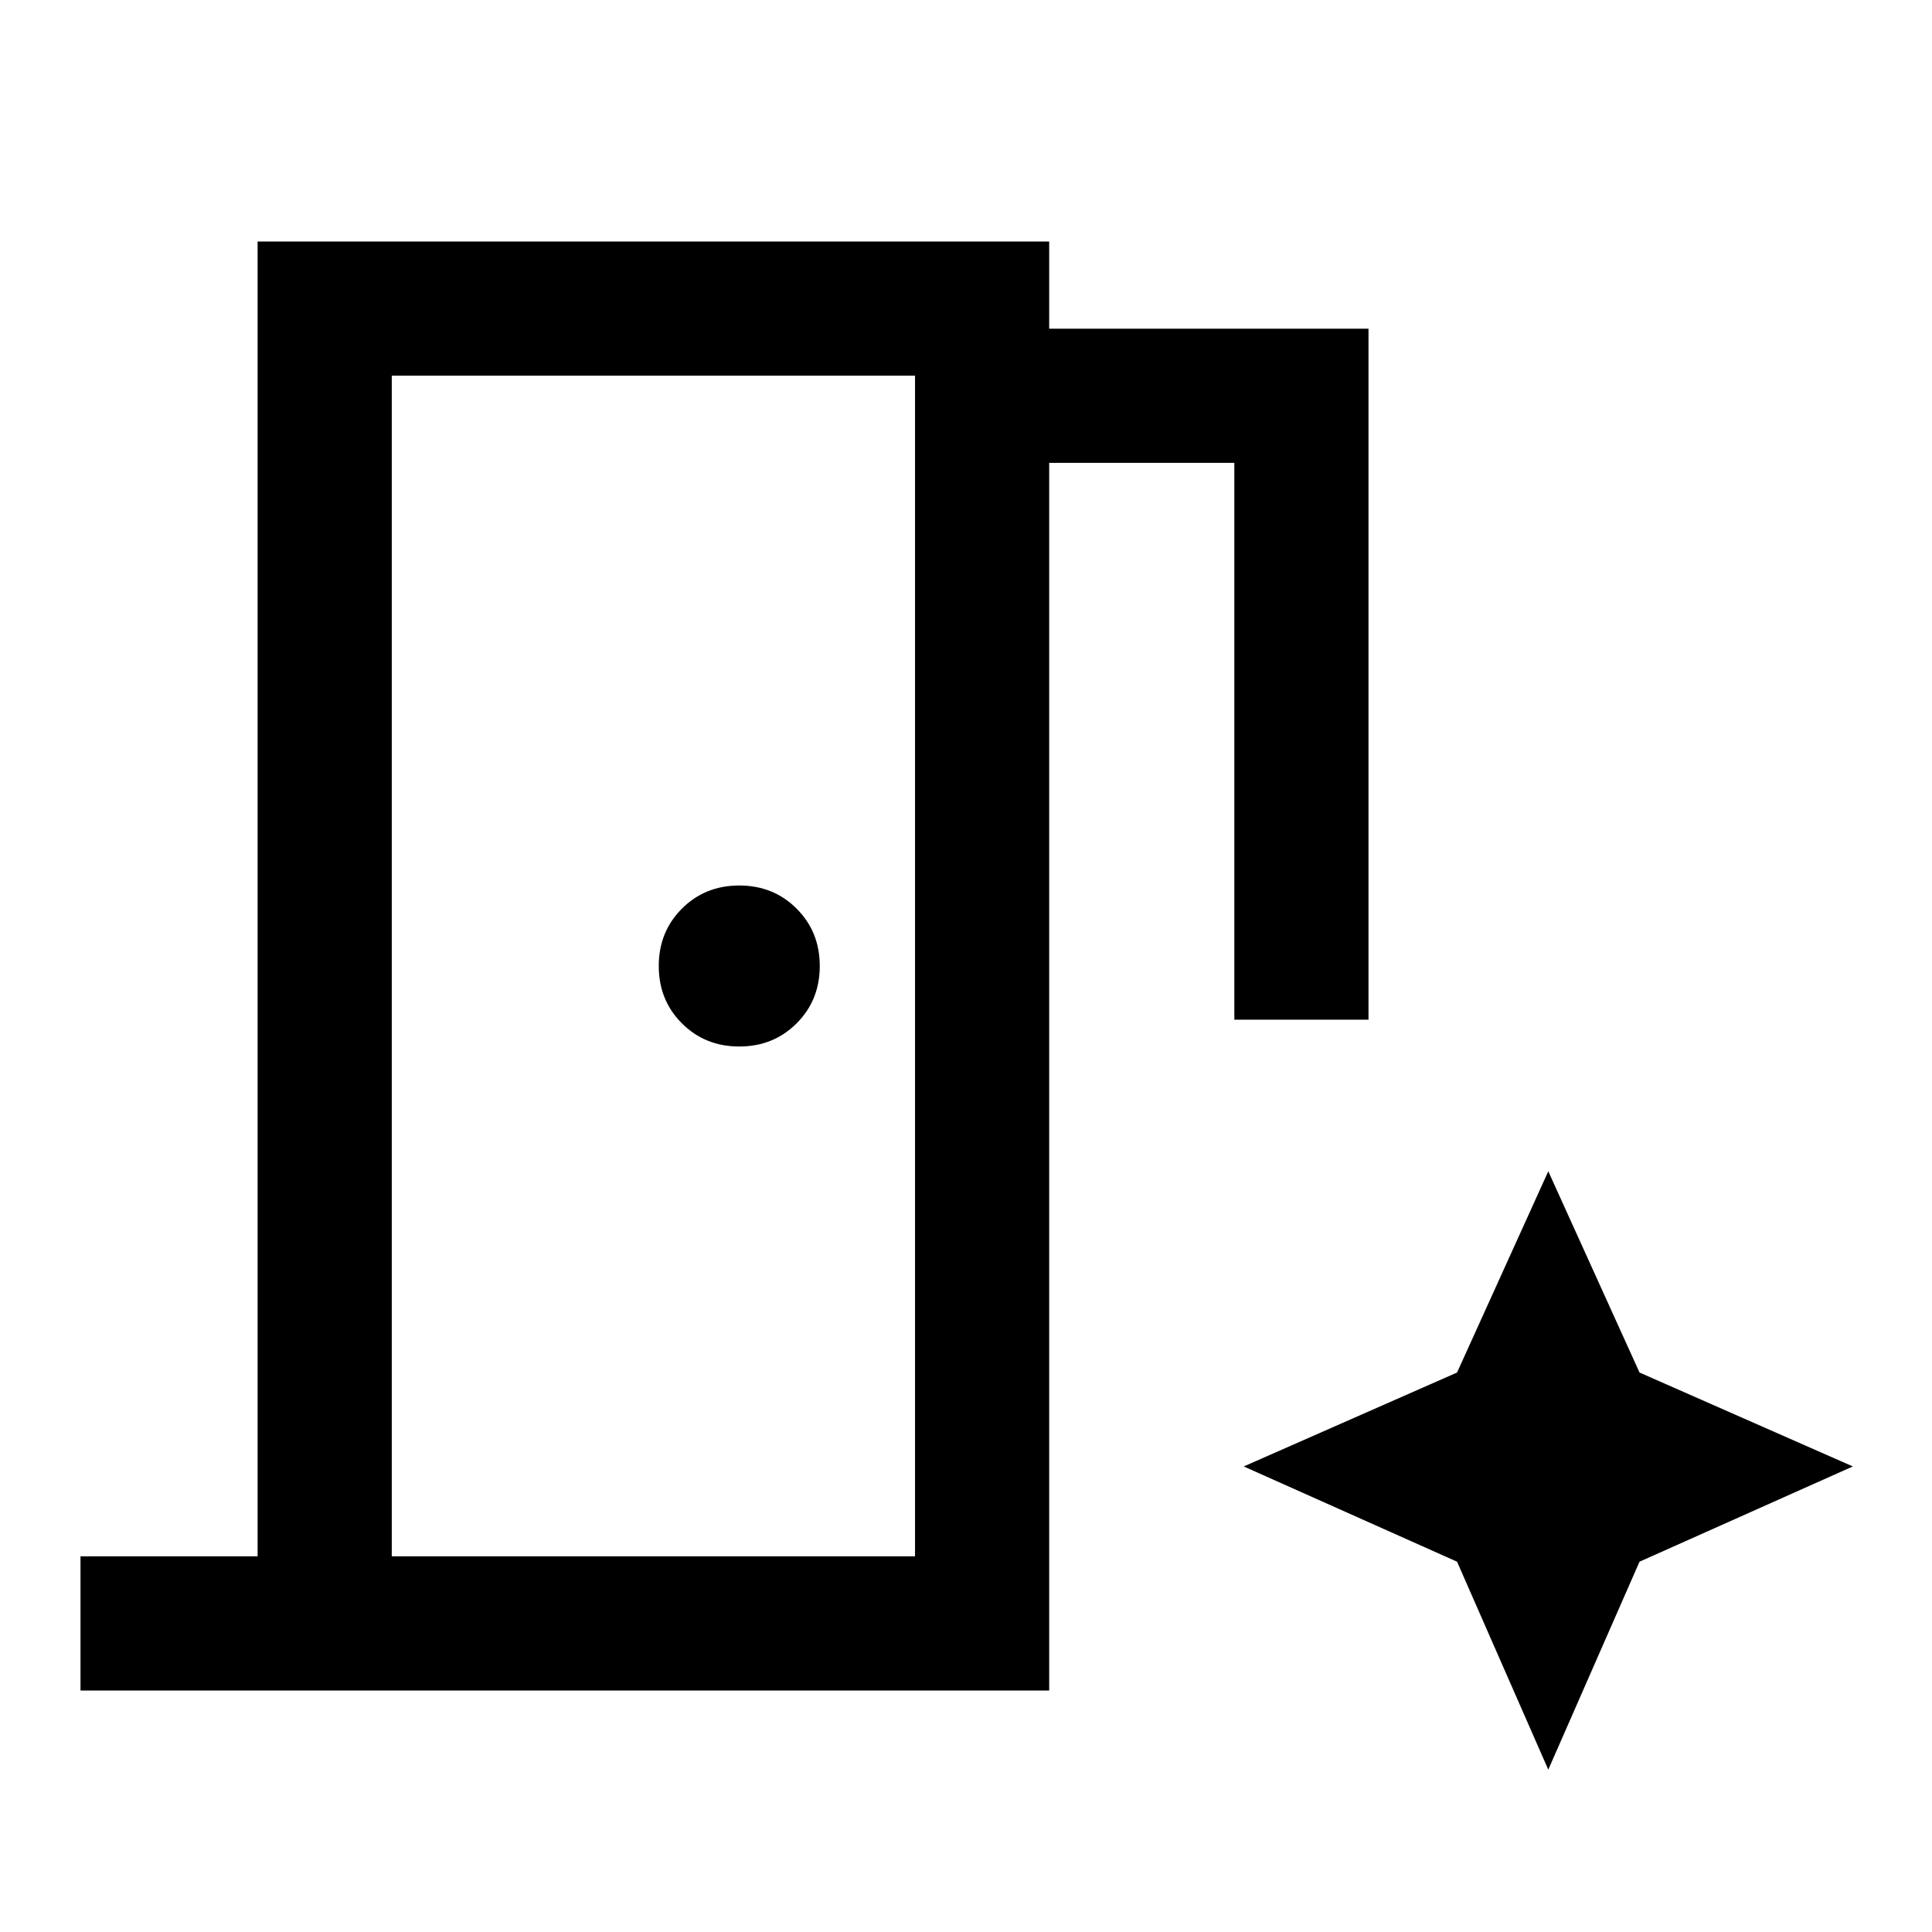 <svg xmlns="http://www.w3.org/2000/svg" height="40" viewBox="0 96 960 960" width="40"><path d="M40 936v-66.666h88V216h393.333v43.333H680v343.334h-66.666V326h-92.001v610H40Zm327.334-320q17 0 28.5-11.5t11.5-28.5q0-17-11.5-28.5t-28.5-11.5q-17 0-28.5 11.5t-11.5 28.5q0 17 11.5 28.5t28.5 11.5ZM194.667 869.334h260V282.666h-260v586.668Zm574.667 105.999L814.667 872l106-47.333-106-46.667-45.333-99.999L724 778l-105.999 46.667L724 872l45.334 103.333ZM194.667 869.334V282.666v586.668Z"/></svg>